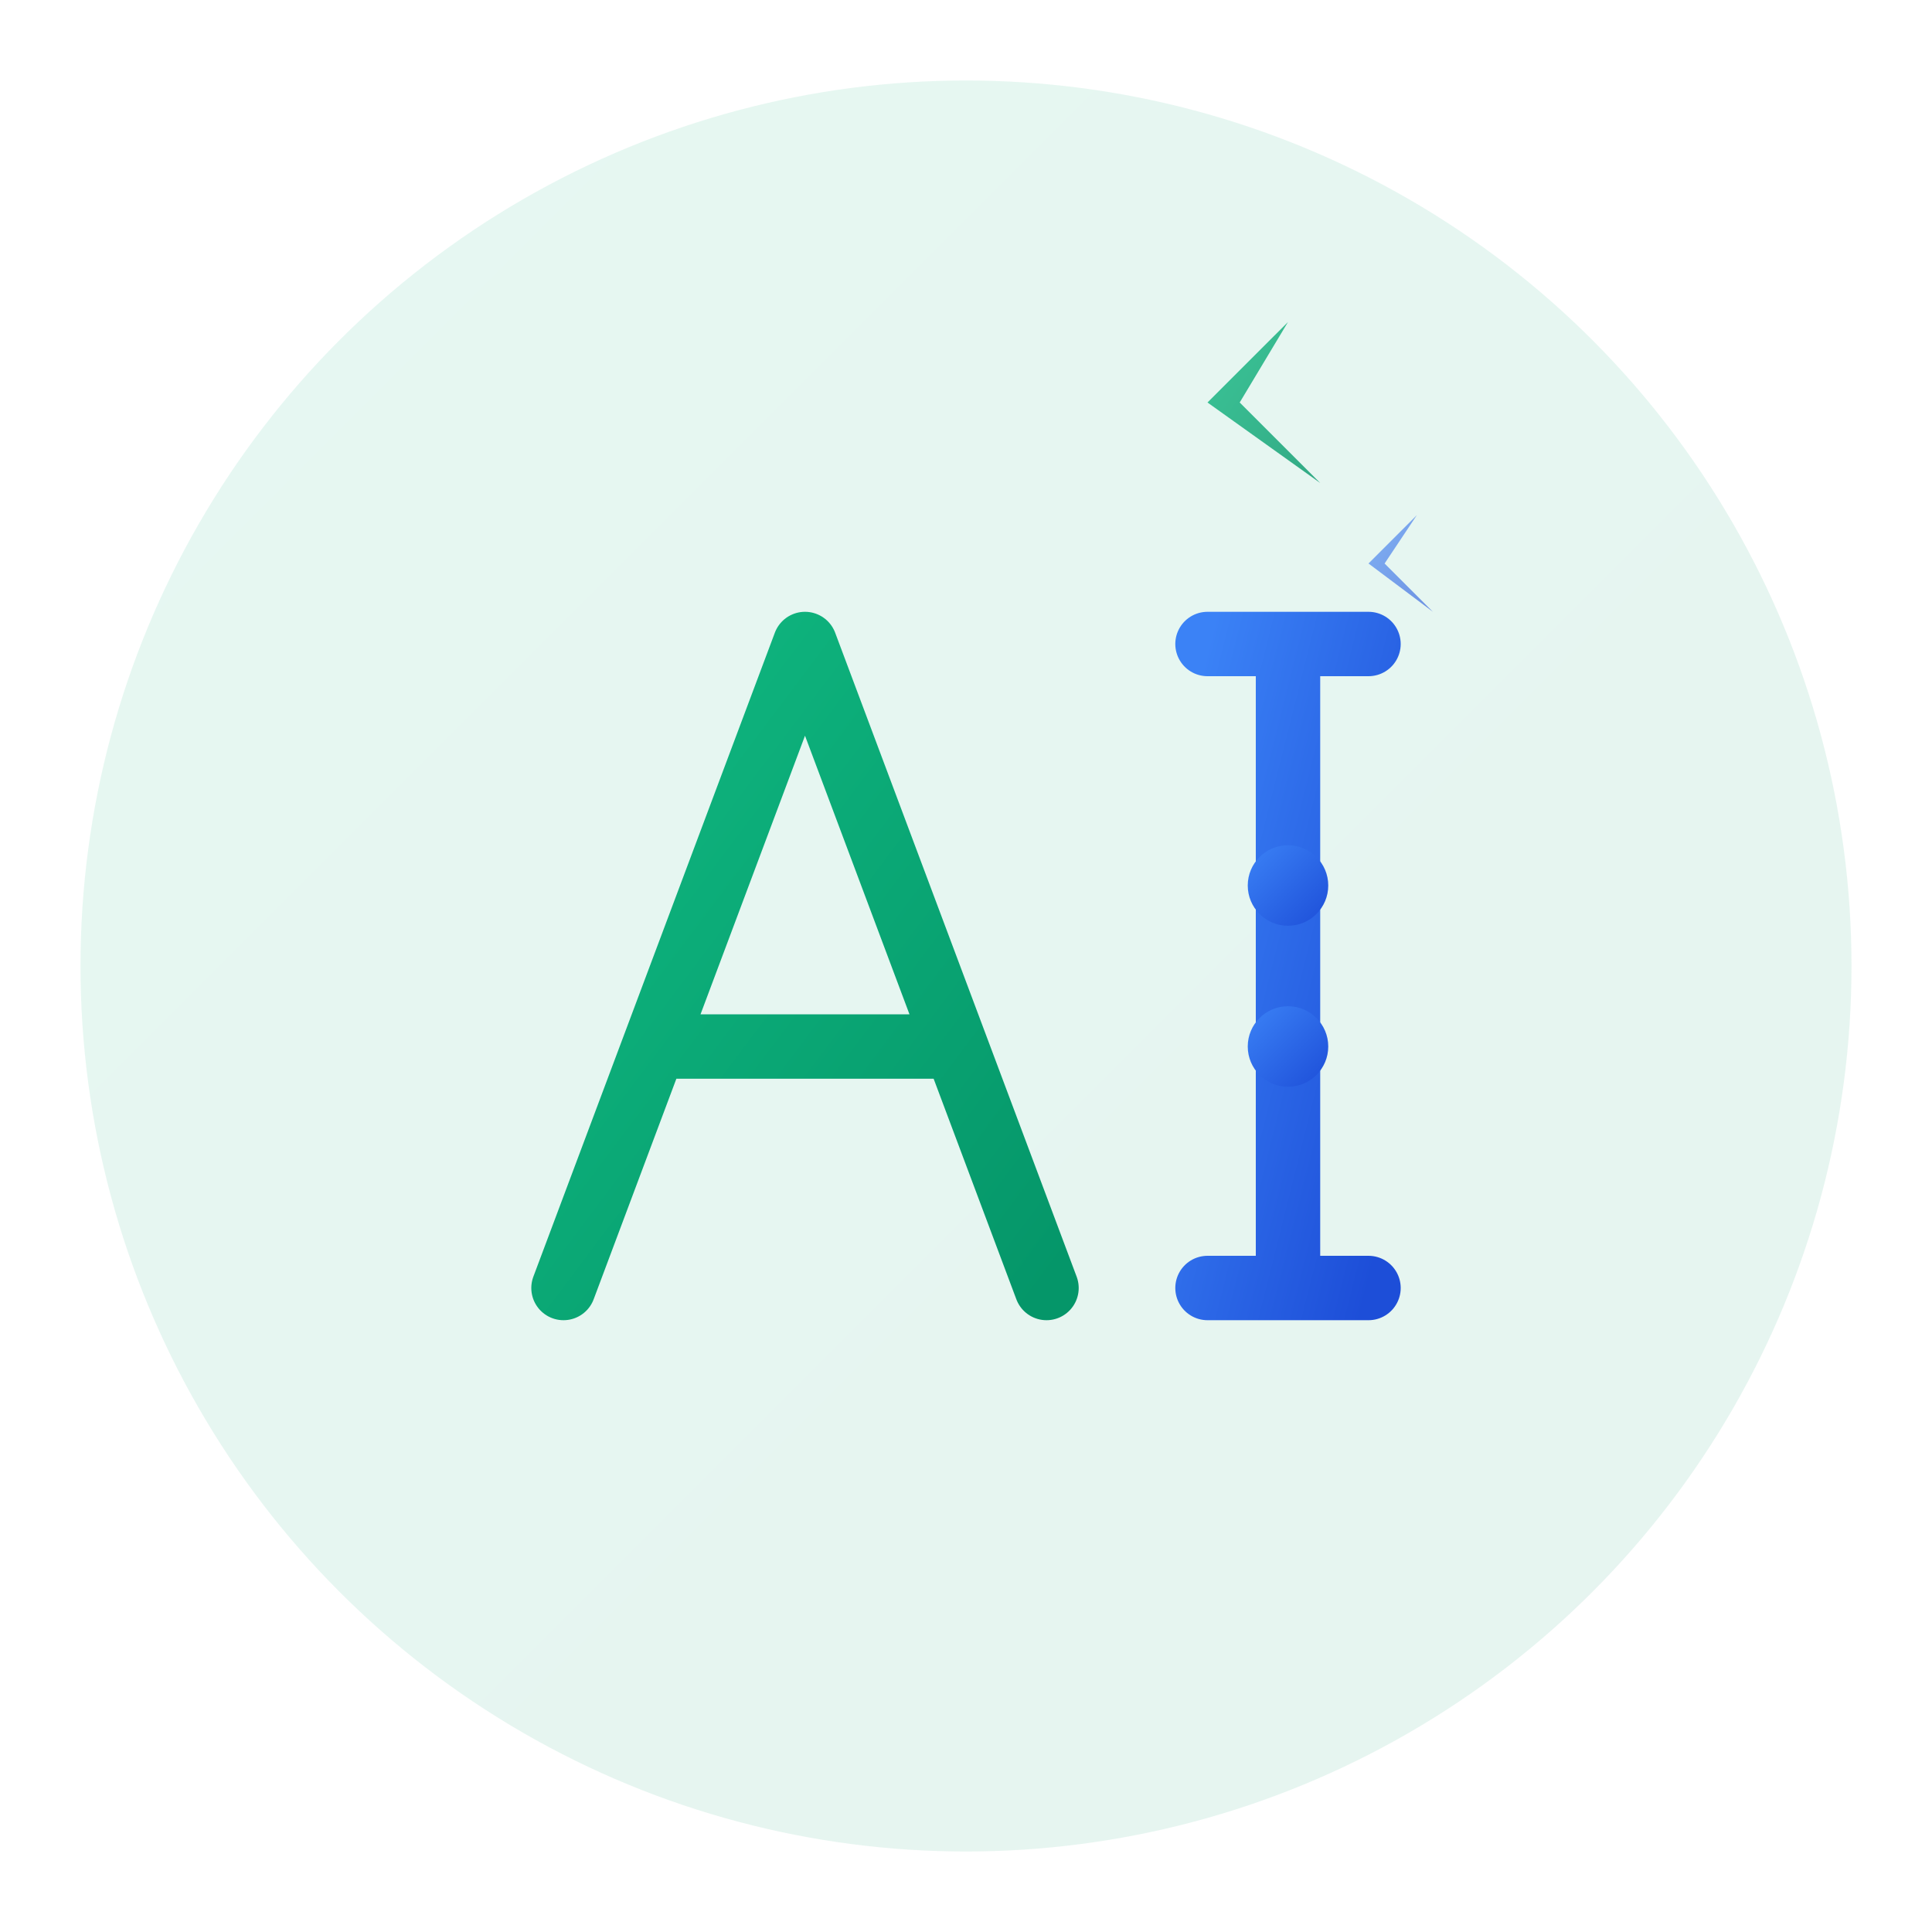 <svg width="120" height="120" viewBox="0 0 120 120" fill="none" xmlns="http://www.w3.org/2000/svg">
  <!-- Gradient definitions -->
  <defs>
    <linearGradient id="gradient1" x1="0%" y1="0%" x2="100%" y2="100%">
      <stop offset="0%" style="stop-color:#10b981;stop-opacity:1" />
      <stop offset="100%" style="stop-color:#059669;stop-opacity:1" />
    </linearGradient>
    <linearGradient id="gradient2" x1="0%" y1="0%" x2="100%" y2="100%">
      <stop offset="0%" style="stop-color:#3b82f6;stop-opacity:1" />
      <stop offset="100%" style="stop-color:#1d4ed8;stop-opacity:1" />
    </linearGradient>
  </defs>
  
  <!-- Background circle -->
  <circle cx="60" cy="60" r="55" fill="url(#gradient1)" opacity="0.1"/>
  
  <!-- Main "AI" symbol -->
  <g transform="translate(30, 30)">
    <!-- Letter A -->
    <path d="M 5 50 L 20 10 L 35 50 M 12 35 L 28 35" 
          stroke="url(#gradient1)" 
          stroke-width="4" 
          stroke-linecap="round" 
          stroke-linejoin="round" 
          fill="none"/>
    
    <!-- Letter I with circuit pattern -->
    <path d="M 45 10 L 55 10 M 50 10 L 50 50 M 45 50 L 55 50" 
          stroke="url(#gradient2)" 
          stroke-width="4" 
          stroke-linecap="round" 
          stroke-linejoin="round" 
          fill="none"/>
    
    <!-- Circuit nodes -->
    <circle cx="50" cy="25" r="2.5" fill="url(#gradient2)"/>
    <circle cx="50" cy="35" r="2.5" fill="url(#gradient2)"/>
  </g>
  
  <!-- Innovation spark -->
  <path d="M 75 25 L 80 20 L 77 25 L 82 30 Z" fill="url(#gradient1)" opacity="0.8"/>
  <path d="M 85 35 L 88 32 L 86 35 L 89 38 Z" fill="url(#gradient2)" opacity="0.6"/>
</svg>
